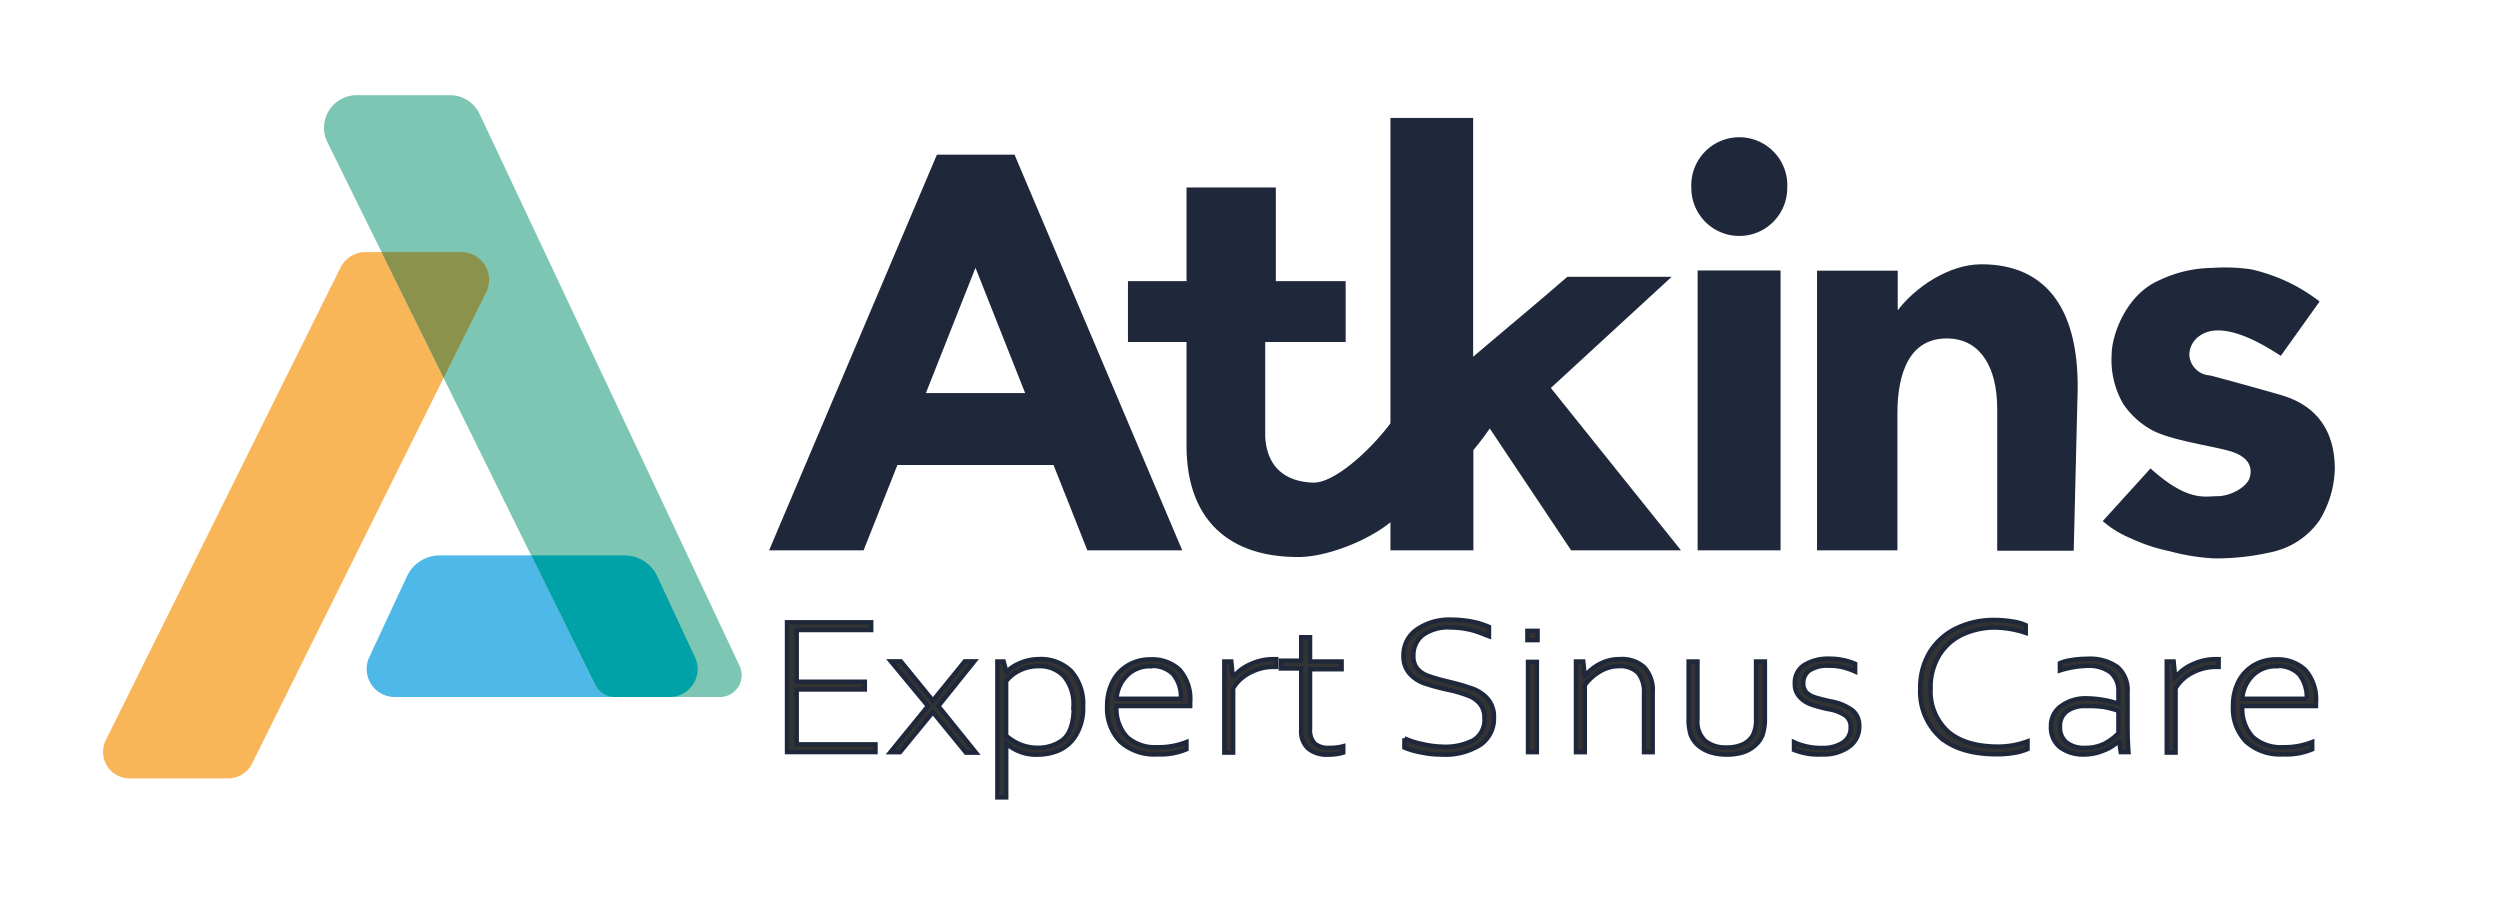 <svg xmlns="http://www.w3.org/2000/svg" viewBox="0 0 322.2 118"><defs><style>.cls-1{isolation:isolate;}.cls-2{fill:#333;stroke:#1f273a;stroke-miterlimit:10;stroke-width:0.57px;}.cls-3{fill:#1f273a;}.cls-4{fill:#4eb8e8;mix-blend-mode:multiply;}.cls-5{fill:#f9b658;}.cls-6{fill:#7dc6b3;}.cls-7{fill:#8b924c;}.cls-8{fill:#00a1a7;}</style></defs><title>LOGOS</title><g class="cls-1"><g id="Layer_1" data-name="Layer 1"><path class="cls-2" d="M101.43,80.2h10.85v1h-9.6v6.66h8.78v1h-8.78v7.07h10.15v1h-11.4Z"/><path class="cls-2" d="M119.59,91l-4.78-5.77h1.29l4.13,5.06,4.11-5.06h1.23L120.94,91l4.84,6h-1.29l-4.26-5.21L116,96.94h-1.25Z"/><path class="cls-2" d="M129.35,85.25l.36,1.36h0a5.1,5.1,0,0,1,1.84-1.19,5.92,5.92,0,0,1,2.27-.47,5.55,5.55,0,0,1,4.27,1.58A6.31,6.31,0,0,1,139.59,91a6.69,6.69,0,0,1-1,3.88,4.91,4.91,0,0,1-2.26,1.89,6.91,6.91,0,0,1-2.51.49,5.8,5.8,0,0,1-4.14-1.44h0l0,2.28v4.67h-1.14V85.25Zm9,5.77a5.59,5.59,0,0,0-1.19-3.81,4.24,4.24,0,0,0-3.35-1.35,5.34,5.34,0,0,0-2.39.55,4.78,4.78,0,0,0-1.75,1.4v7A6.78,6.78,0,0,0,131.64,96a6,6,0,0,0,2.18.37,5.23,5.23,0,0,0,3.12-1C137.91,94.59,138.39,93.16,138.39,91Z"/><path class="cls-2" d="M142.69,91a6.62,6.62,0,0,1,.73-3.19,5.17,5.17,0,0,1,2-2.1,5.55,5.55,0,0,1,2.85-.73A5.18,5.18,0,0,1,152,86.29a5.67,5.67,0,0,1,1.39,4.24V91h-9.49A5.33,5.33,0,0,0,145.27,95a5.42,5.42,0,0,0,3.88,1.3,9.71,9.71,0,0,0,3.76-.67v.94a8.61,8.61,0,0,1-3.76.65,6.53,6.53,0,0,1-4.78-1.64A6.18,6.18,0,0,1,142.69,91Zm5.57-5.13a4.1,4.1,0,0,0-3,1.18,4.65,4.65,0,0,0-1.36,3h8.29a4.58,4.58,0,0,0-1-3.16A3.75,3.75,0,0,0,148.26,85.84Z"/><path class="cls-2" d="M158.69,85.25l.2,2.08h0a5.78,5.78,0,0,1,2.22-1.71,7,7,0,0,1,3-.67h.37v1h-.37a6.45,6.45,0,0,0-3,.75,5.35,5.35,0,0,0-2.18,2v8.29h-1.14V85.25Z"/><path class="cls-2" d="M167.7,94.15v-8h-2.63v-1h2.63V82.12h1.14v3.13h4.07v1h-4.07v7.66a2.53,2.53,0,0,0,.6,1.91,2.66,2.66,0,0,0,1.87.56,6.32,6.32,0,0,0,1.81-.21V97a6.83,6.83,0,0,1-2,.26,3.72,3.72,0,0,1-2.5-.77A2.92,2.92,0,0,1,167.7,94.15Z"/><path class="cls-2" d="M181,96.35v-1.2a10,10,0,0,0,2.28.73,12.8,12.8,0,0,0,2.62.35,7.86,7.86,0,0,0,4-.84,3.05,3.05,0,0,0,1.41-2.86,2.77,2.77,0,0,0-.47-1.67,3.36,3.36,0,0,0-1.3-1.07,16.25,16.25,0,0,0-3-.91,26.13,26.13,0,0,1-3-.82,4.49,4.49,0,0,1-1.89-1.27,3.34,3.34,0,0,1-.77-2.31,4,4,0,0,1,1.71-3.35,7.35,7.35,0,0,1,4.49-1.27,13.64,13.64,0,0,1,3.56.47c.47.15.89.3,1.26.46V82l-1.49-.57a10.83,10.83,0,0,0-1.5-.38,11.17,11.17,0,0,0-1.91-.18,5.56,5.56,0,0,0-3.65,1,3.3,3.3,0,0,0-1.19,2.66,2.45,2.45,0,0,0,.52,1.66,3.27,3.27,0,0,0,1.4.92,24.69,24.69,0,0,0,2.63.75,30.58,30.58,0,0,1,3.08.89,4.82,4.82,0,0,1,1.93,1.3,3.5,3.5,0,0,1,.82,2.43A4.09,4.09,0,0,1,190.78,96a8.49,8.49,0,0,1-5,1.25,13,13,0,0,1-2.79-.31A9.85,9.85,0,0,1,181,96.35Z"/><path class="cls-2" d="M196.85,81.3h1.31v1.2h-1.31Zm.08,4h1.14V96.94h-1.14Z"/><path class="cls-2" d="M204.05,85.25l.2,1.9h0a6,6,0,0,1,2-1.62,5.36,5.36,0,0,1,2.48-.58A4.28,4.28,0,0,1,211.92,86,4.38,4.38,0,0,1,213,89.23v7.71h-1.12V89.35a3.88,3.88,0,0,0-.77-2.62,3.21,3.21,0,0,0-2.51-.87,4.62,4.62,0,0,0-2.35.66,6.37,6.37,0,0,0-2,1.78v8.64h-1.14V85.25Z"/><path class="cls-2" d="M217.63,92.46V85.25h1.14v7.46a3.39,3.39,0,0,0,1,2.77,4.14,4.14,0,0,0,2.76.85,4.82,4.82,0,0,0,2.1-.41,2.89,2.89,0,0,0,1.27-1.14,4.32,4.32,0,0,0,.42-2.12V85.25h1.14v7.23a6.83,6.83,0,0,1-.29,2.21,3.49,3.49,0,0,1-1,1.41,4.32,4.32,0,0,1-1.58.88,7.1,7.1,0,0,1-2,.27,7,7,0,0,1-2.18-.31,4.56,4.56,0,0,1-1.58-.89,3.42,3.42,0,0,1-.93-1.34A6.76,6.76,0,0,1,217.63,92.46Z"/><path class="cls-2" d="M231.21,96.65v-1a8.14,8.14,0,0,0,3.61.74,4.64,4.64,0,0,0,2.69-.69,2.25,2.25,0,0,0,1-2,1.74,1.74,0,0,0-.66-1.46,5.35,5.35,0,0,0-2.19-.84,17.41,17.41,0,0,1-2.31-.63,3.63,3.63,0,0,1-1.46-1,2.36,2.36,0,0,1-.57-1.65,2.67,2.67,0,0,1,1.25-2.44,5.86,5.86,0,0,1,3.2-.79,8.34,8.34,0,0,1,3.32.66v1a9.58,9.58,0,0,0-1.6-.56,7.48,7.48,0,0,0-1.8-.19,4.21,4.21,0,0,0-2.44.58,1.93,1.93,0,0,0-.84,1.67,1.65,1.65,0,0,0,.39,1.17,2.55,2.55,0,0,0,1.08.64c.46.15,1.14.33,2.06.53a6.72,6.72,0,0,1,2.8,1.15,2.52,2.52,0,0,1,.88,2.06,3.13,3.13,0,0,1-1.29,2.63,5.58,5.58,0,0,1-3.5,1A8.47,8.47,0,0,1,231.21,96.65Z"/><path class="cls-2" d="M247.48,88.71a8.76,8.76,0,0,1,1.21-4.63A8.13,8.13,0,0,1,252.08,81a11.07,11.07,0,0,1,5-1.1,13.89,13.89,0,0,1,2.32.2,6.29,6.29,0,0,1,1.68.47v1a13.16,13.16,0,0,0-3.89-.69,10,10,0,0,0-4.24.89,7.08,7.08,0,0,0-3,2.65,7.88,7.88,0,0,0-1.13,4.31,7,7,0,0,0,2.25,5.55q2.24,1.93,6.45,1.94a10.86,10.86,0,0,0,3.79-.68v1a7.18,7.18,0,0,1-1.78.5,13,13,0,0,1-2.19.17c-3.17,0-5.61-.73-7.31-2.21A8,8,0,0,1,247.48,88.71Z"/><path class="cls-2" d="M264.33,93.59A3.07,3.07,0,0,1,265.62,91a5.32,5.32,0,0,1,3.32-1,13.43,13.43,0,0,1,4.08.69v-1.5a3.14,3.14,0,0,0-1-2.52,4.7,4.7,0,0,0-3.13-.85,12.5,12.5,0,0,0-3.41.59v-.94a5,5,0,0,1,1.43-.39,11.11,11.11,0,0,1,2-.17,6.16,6.16,0,0,1,4,1.06,3.93,3.93,0,0,1,1.29,3.22v4c0,.82,0,2.07.12,3.74h-1l-.2-1.36H273a5.67,5.67,0,0,1-1.91,1.17,6.37,6.37,0,0,1-2.43.5,5,5,0,0,1-3.14-.91A3.24,3.24,0,0,1,264.33,93.59Zm8.69.93V91.61a13.29,13.29,0,0,0-1.91-.5A15.42,15.42,0,0,0,268.8,91a3.88,3.88,0,0,0-2.43.68,2.33,2.33,0,0,0-.87,1.94,2.47,2.47,0,0,0,.86,2.08,3.6,3.6,0,0,0,2.3.68,5.47,5.47,0,0,0,2.57-.54A7.12,7.12,0,0,0,273,94.52Z"/><path class="cls-2" d="M280.14,85.25l.2,2.08h0a5.74,5.74,0,0,1,2.23-1.71,6.91,6.91,0,0,1,3-.67h.37v1h-.37a6.48,6.48,0,0,0-3,.75,5.35,5.35,0,0,0-2.18,2v8.29h-1.14V85.25Z"/><path class="cls-2" d="M287.79,91a6.73,6.73,0,0,1,.72-3.19,5.24,5.24,0,0,1,2-2.1,5.6,5.6,0,0,1,2.85-.73,5.17,5.17,0,0,1,3.73,1.34,5.67,5.67,0,0,1,1.39,4.24V91H289A5.33,5.33,0,0,0,290.36,95a5.44,5.44,0,0,0,3.89,1.3,9.69,9.69,0,0,0,3.75-.67v.94a8.59,8.59,0,0,1-3.75.65,6.55,6.55,0,0,1-4.79-1.64A6.18,6.18,0,0,1,287.79,91Zm5.56-5.13a4.1,4.1,0,0,0-3,1.18,4.65,4.65,0,0,0-1.36,3h8.3a4.68,4.68,0,0,0-1-3.16A3.78,3.78,0,0,0,293.35,85.84Z"/><path class="cls-3" d="M140.14,70.93h12.23l-21.62-51h-10l-21.63,51H111.3l4.36-11h20.12ZM119.33,50.66l6.39-16.15,6.4,16.15Z"/><path class="cls-3" d="M230.34,24.23a6.18,6.18,0,1,1-12.36,0,6.19,6.19,0,1,1,12.36,0Zm-11.55,46.7V34.86h10.69V70.93Z"/><path class="cls-3" d="M199.87,50l15.58-14.33H202c-3.94,3.43-8.11,6.87-12.14,10.31V15.2H179.2V54.56c-2.61,3.49-7.25,7.74-10,7.64-3-.11-5.89-1.5-6.14-5.93V44.08h10.37V36.23h-9V24.16H152.92V36.23h-7.55v7.85h7.55V57.42c0,9.49,5.38,14.37,14.37,14.37,3.77,0,9.05-2.14,11.91-4.48v3.62h10.69V58A32.72,32.72,0,0,0,192,55.22l10.49,15.71h14.16Z"/><path class="cls-3" d="M279.66,71.05a22.89,22.89,0,0,1-5.11-1.7A13.06,13.06,0,0,1,271,67.16l6.16-6.79c4.79,4.33,7,3.58,8.54,3.58,2,0,3.87-1.31,4.2-2.28.58-1.72-.47-2.87-2.22-3.44-2.39-.77-8.18-1.47-10.6-2.95a10.61,10.61,0,0,1-3.43-3.21,11.25,11.25,0,0,1-1.5-6.37c0-2.43,1.8-7.71,6.14-9.58a16.14,16.14,0,0,1,6.83-1.59,23.16,23.16,0,0,1,5.06.19,23.56,23.56,0,0,1,4.66,1.61,22.55,22.55,0,0,1,4.11,2.53l-5,7c-1.41-.89-7.34-4.9-10.51-2.54a3,3,0,0,0-1.28,2.4,2.81,2.81,0,0,0,2.61,2.66c.75.15,7.71,2.09,9.29,2.56,6,1.78,6.85,6.51,6.85,9.5a13.29,13.29,0,0,1-2,6.66,10.1,10.1,0,0,1-5.92,4,32.37,32.37,0,0,1-7.58.87A27.1,27.1,0,0,1,279.66,71.05Z"/><path class="cls-3" d="M234.18,70.93V34.88h10.4V40c2.15-2.88,6.53-5.94,10.78-5.94,8.39,0,12.85,5.83,12.38,17.36l-.48,19.56H257.4V52.69c0-5.34-2.14-8.87-6.14-9.06-5.12-.24-6.72,4.37-6.72,9.64V70.93Z"/><path class="cls-4" d="M86.31,89.83H50.87a3.61,3.61,0,0,1-3.27-5.14l4.85-10.42a4.66,4.66,0,0,1,4.22-2.69H80.49a4.63,4.63,0,0,1,4.21,2.68l4.87,10.45A3.6,3.6,0,0,1,86.31,89.83Z"/><path class="cls-5" d="M59.42,32.49H47.09a3.59,3.59,0,0,0-3.21,2L13.67,95.32a3.42,3.42,0,0,0,3.07,5H29.41a3.44,3.44,0,0,0,3.07-1.9l30.15-60.7A3.58,3.58,0,0,0,59.42,32.49Z"/><path class="cls-6" d="M92.78,89.83H79.2a2.81,2.81,0,0,1-2.52-1.57L42.2,18.34A4.2,4.2,0,0,1,46,12.27H58a4.2,4.2,0,0,1,3.81,2.42L95.32,85.82A2.81,2.81,0,0,1,92.78,89.83Z"/><path class="cls-7" d="M59.42,32.49H49.18l8,16.19,5.47-11A3.58,3.58,0,0,0,59.42,32.49Z"/><path class="cls-8" d="M89.57,84.71,84.7,74.26a4.63,4.63,0,0,0-4.21-2.68h-12l8.23,16.68a2.81,2.81,0,0,0,2.52,1.57h7.11A3.6,3.6,0,0,0,89.57,84.71Z"/></g></g></svg>